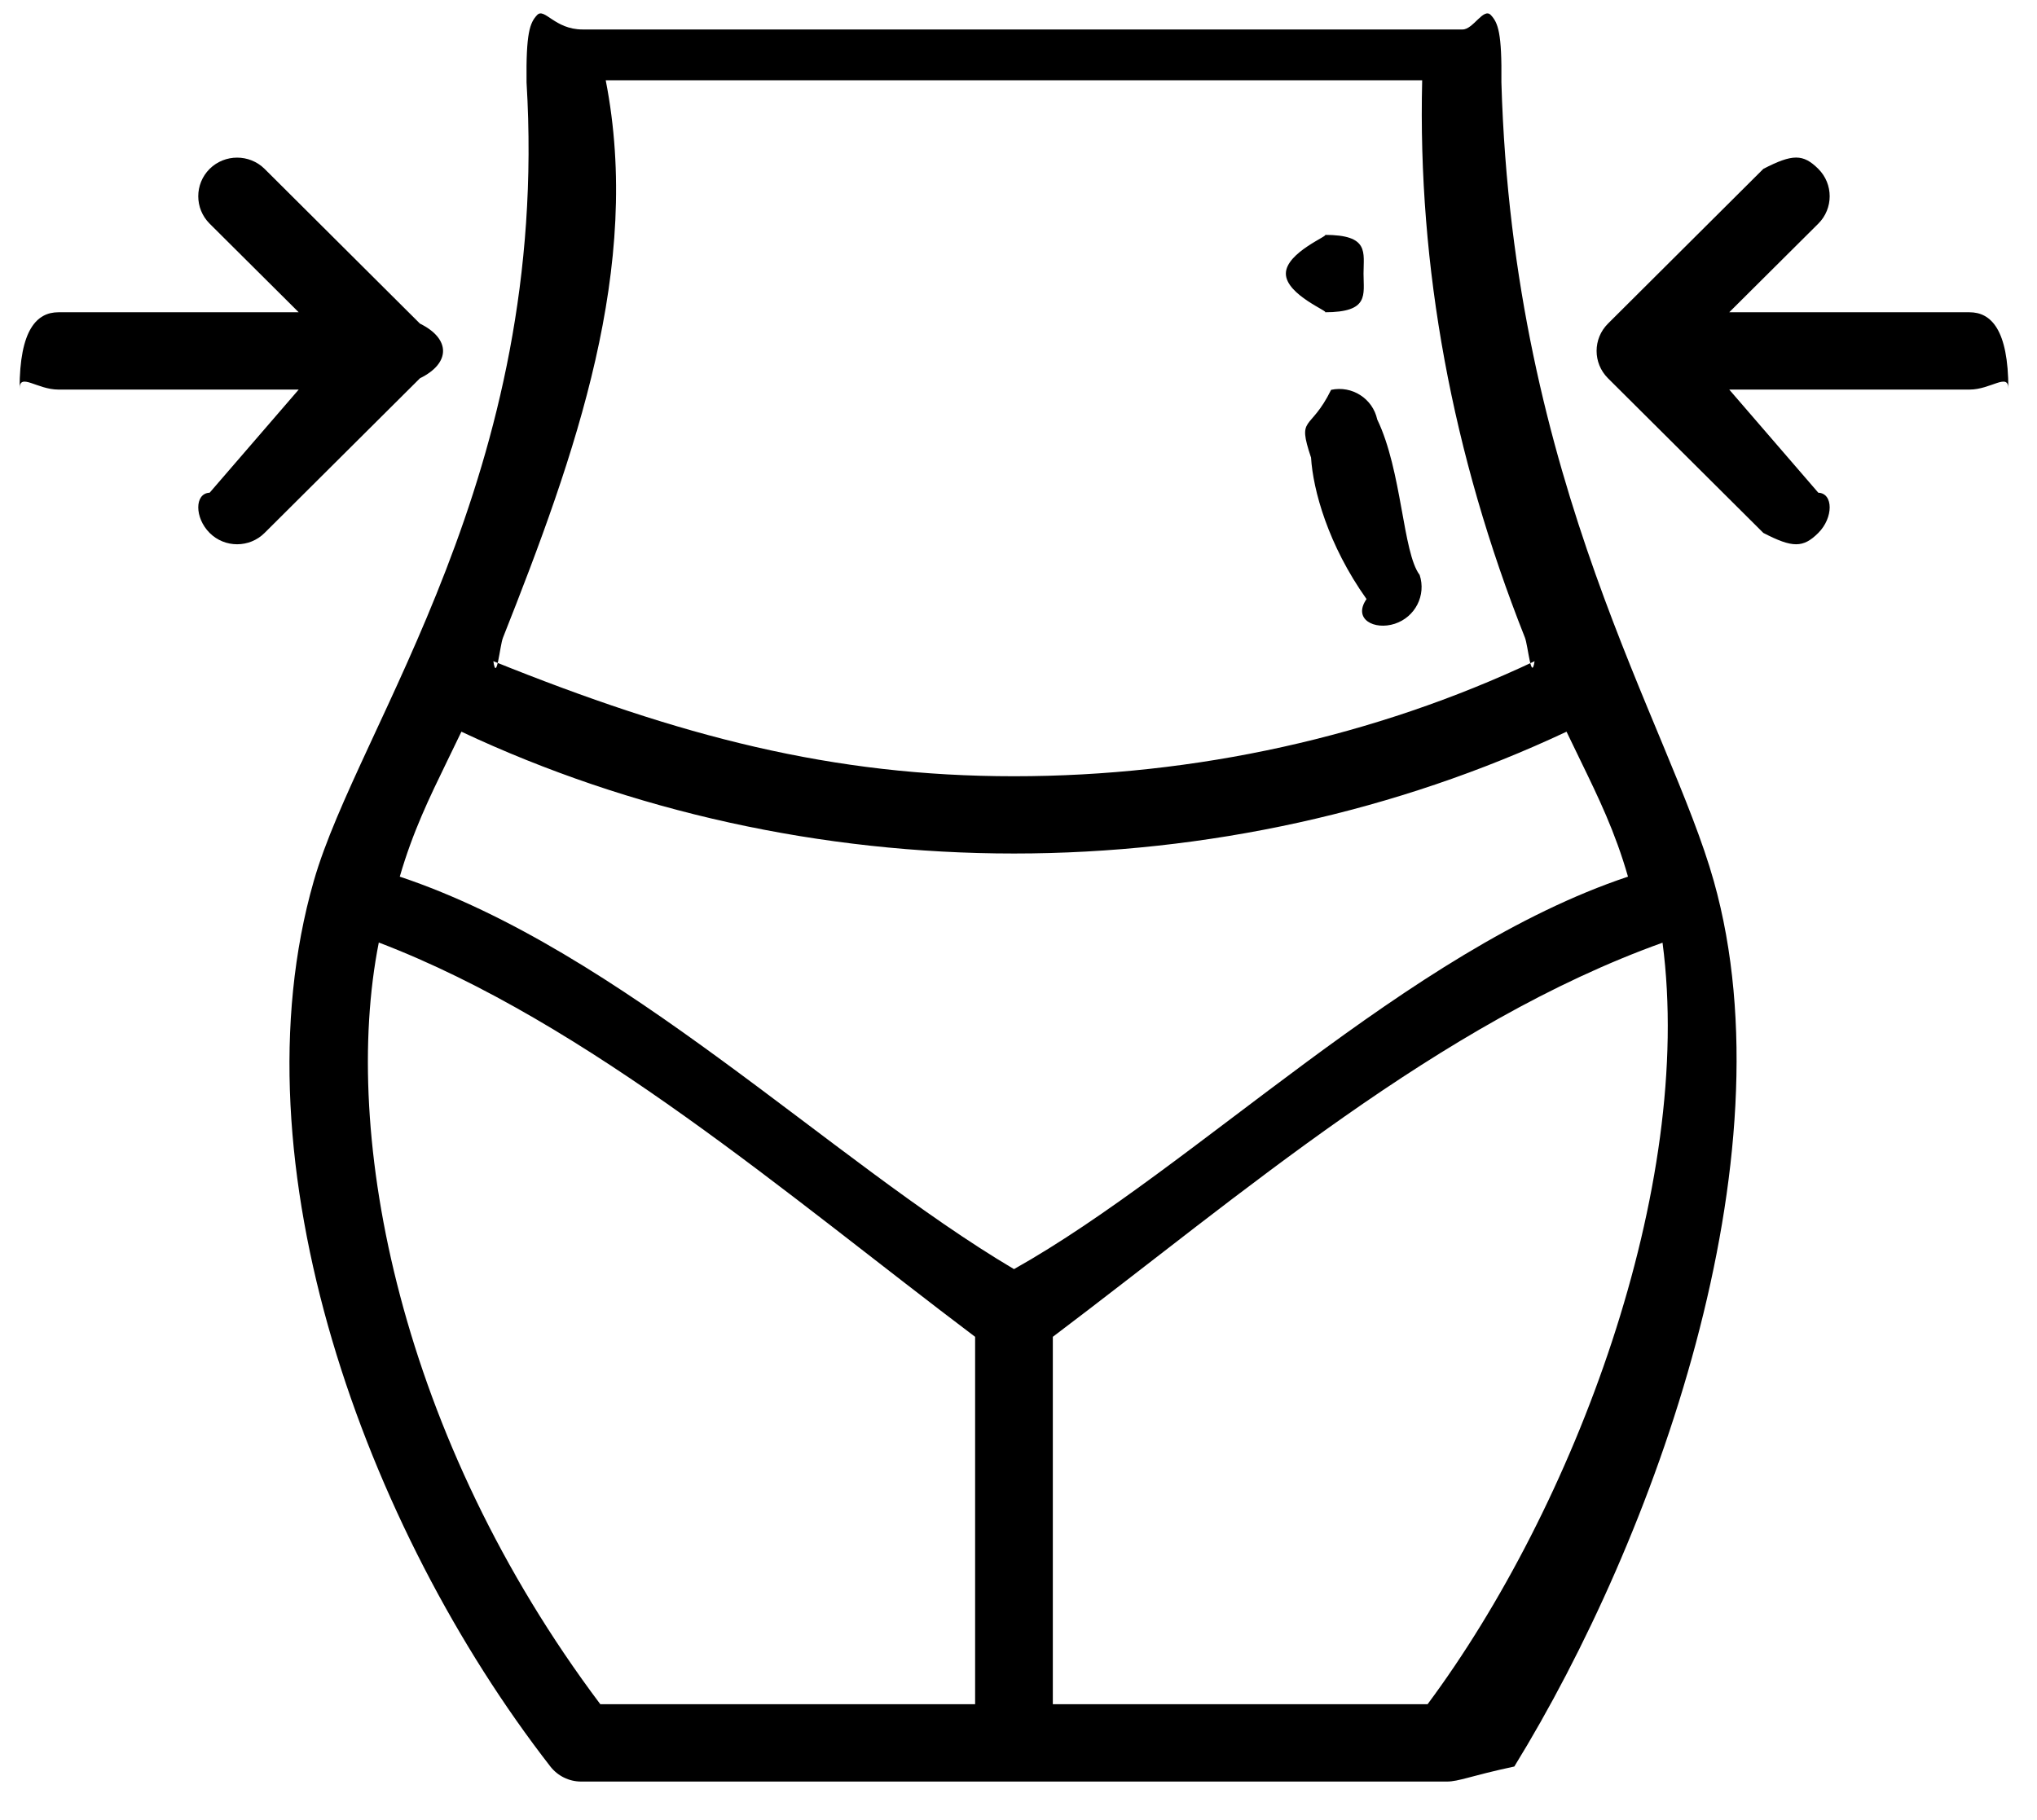 <svg xmlns="http://www.w3.org/2000/svg" xmlns:xlink="http://www.w3.org/1999/xlink" width="47" height="42">
	<path fill-rule="evenodd" fill="currentColor" d="M45.443,8.990 L39.899,8.990 L41.954,11.37 C42.304,11.384 42.304,11.949 41.954,12.298 C41.604,12.647 41.36,12.647 40.686,12.298 L37.101,8.729 C36.751,8.379 36.751,7.817 37.101,7.468 L40.686,3.897 C41.36,3.549 41.604,3.549 41.954,3.897 C42.304,4.246 42.304,4.812 41.954,5.161 L39.899,7.206 L45.443,7.206 C45.938,7.206 46.339,7.605 46.339,8.97 C46.339,8.591 45.938,8.990 45.443,8.990 ZM39.544,20.337 C41.351,26.768 38.164,35.526 34.94,40.765 C33.924,40.982 33.662,41.112 33.385,41.112 L13.407,41.112 C13.129,41.112 12.868,40.982 12.698,40.764 C8.422,35.260 5.370,26.845 7.240,20.330 C8.275,16.717 12.697,10.956 12.149,1.9 C12.136,0.763 12.224,0.526 12.393,0.347 C12.562,0.169 12.798,0.68 13.44,0.68 L33.747,0.68 C33.993,0.68 34.229,0.169 34.398,0.347 C34.567,0.526 34.655,0.763 34.642,1.9 C34.91,11.2 38.526,16.705 39.544,20.337 ZM24.292,39.327 L32.939,39.327 C36.323,34.774 39.102,27.392 38.36,21.754 C33.199,23.606 28.630,27.577 24.292,30.849 L24.292,39.327 ZM13.851,39.327 L22.499,39.327 L22.499,30.849 C18.192,27.601 13.594,23.604 8.740,21.750 C7.857,26.212 9.235,33.184 13.851,39.327 ZM10.323,17.552 C9.903,18.417 9.526,19.190 9.224,20.23 C14.348,21.941 19.160,26.78 23.396,29.287 C27.612,26.92 32.440,21.943 37.563,20.23 C37.264,19.190 36.887,18.416 36.467,17.551 C36.361,17.334 36.253,17.111 36.145,16.885 C32.226,18.727 27.839,19.696 23.396,19.696 C18.952,19.696 14.565,18.727 10.646,16.885 C10.537,17.111 10.429,17.335 10.323,17.552 ZM32.814,1.853 L13.976,1.853 C14.82,6.156 13.285,10.478 11.605,14.716 C11.533,14.896 11.459,15.77 11.383,15.258 C15.70,16.998 19.205,17.913 23.396,17.913 C27.586,17.913 31.721,16.998 35.408,15.258 C35.331,15.75 35.256,14.893 35.185,14.714 C33.505,10.477 32.709,6.156 32.814,1.853 ZM32.183,14.394 C31.712,14.548 31.206,14.291 31.53,13.824 C30.641,12.573 30.296,11.306 30.25,10.56 C29.921,9.575 30.229,9.98 30.713,8.996 C31.196,8.892 31.673,9.198 31.777,9.680 C32.35,10.868 32.364,12.75 32.756,13.268 C32.910,13.737 32.654,14.239 32.183,14.394 ZM30.565,7.206 C30.71,7.206 29.669,6.807 29.669,6.314 C29.669,5.821 30.71,5.420 30.565,5.420 C31.60,5.420 31.461,5.821 31.461,6.314 C31.461,6.807 31.60,7.206 30.565,7.206 ZM6.105,12.298 C5.755,12.647 5.187,12.647 4.837,12.298 C4.487,11.949 4.487,11.384 4.837,11.37 L6.892,8.990 L1.348,8.990 C0.853,8.990 0.452,8.591 0.452,8.97 C0.452,7.605 0.853,7.206 1.348,7.206 L6.892,7.206 L4.837,5.161 C4.487,4.812 4.487,4.246 4.837,3.897 C5.187,3.551 5.755,3.551 6.105,3.897 L9.690,7.468 C10.40,7.817 10.40,8.381 9.690,8.729 L6.105,12.298 Z" />
</svg>
